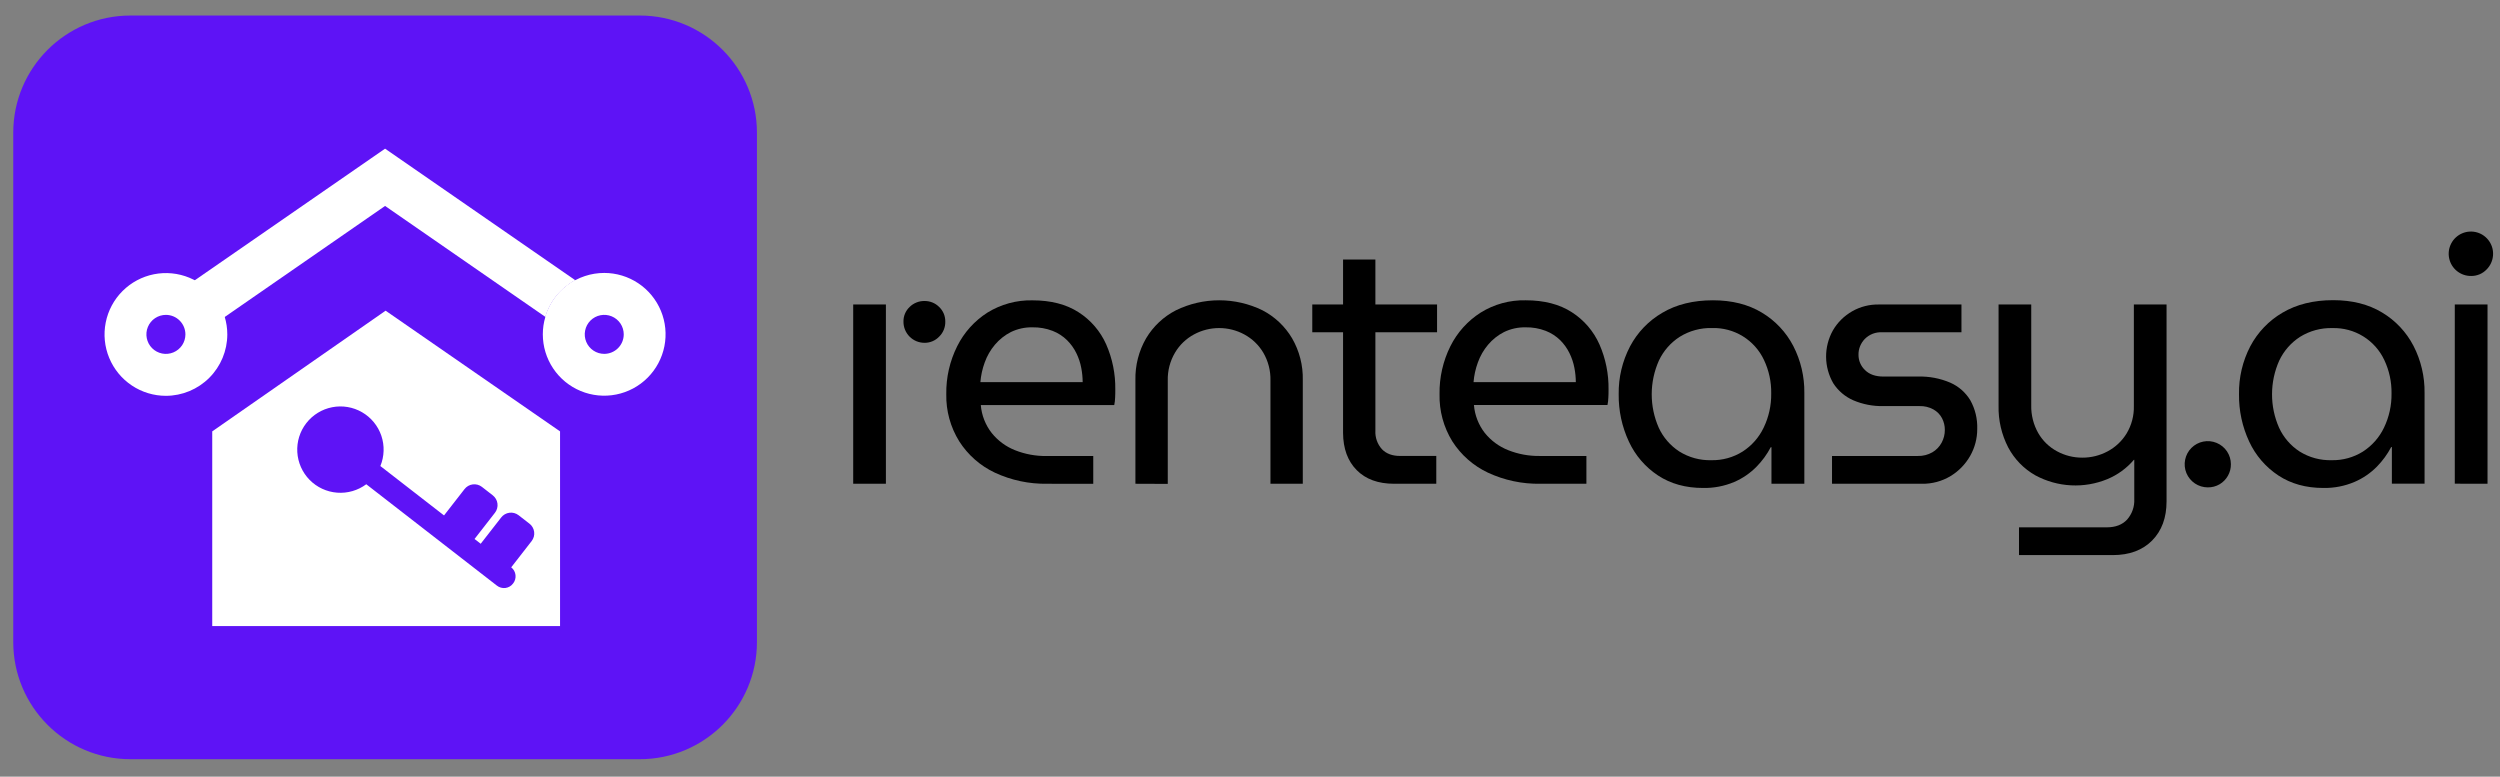 <svg width="103" height="32" viewBox="0 0 103 32" fill="none" xmlns="http://www.w3.org/2000/svg">
<rect x="0" y="0" width="103" height="32" fill="#808080" stroke="none"/>
<g clip-path="url(#clip0_1_319)">
<path d="M26.358 0.64H5.374C2.708 0.64 0.546 2.801 0.546 5.468V26.451C0.546 29.118 2.708 31.279 5.374 31.279H26.358C29.024 31.279 31.186 29.118 31.186 26.451V5.468C31.186 2.801 29.024 0.64 26.358 0.64Z" fill="#5E13F6"/>
<path d="M23.074 17.773V25.793H8.744V17.773L15.887 12.8L23.074 17.773Z" fill="white"/>
<path d="M23.701 11.545C23.406 11.703 23.145 11.918 22.934 12.177C22.722 12.436 22.564 12.735 22.469 13.056L15.865 8.485L8.647 13.483L7.543 11.881L15.865 6.125L23.701 11.545Z" fill="white"/>
<path d="M6.836 16.308C6.336 16.308 5.847 16.16 5.431 15.882C5.015 15.604 4.691 15.209 4.5 14.747C4.308 14.285 4.258 13.777 4.356 13.286C4.453 12.796 4.694 12.345 5.048 11.991C5.401 11.638 5.852 11.397 6.343 11.299C6.833 11.202 7.342 11.252 7.804 11.443C8.266 11.635 8.661 11.959 8.938 12.375C9.216 12.79 9.365 13.279 9.365 13.78C9.363 14.45 9.096 15.092 8.622 15.566C8.148 16.04 7.506 16.306 6.836 16.308ZM6.836 12.973C6.677 12.973 6.521 13.02 6.389 13.108C6.257 13.196 6.154 13.322 6.093 13.469C6.032 13.616 6.016 13.777 6.047 13.933C6.078 14.089 6.154 14.232 6.267 14.345C6.379 14.457 6.522 14.534 6.678 14.565C6.834 14.596 6.996 14.58 7.143 14.519C7.29 14.458 7.415 14.355 7.504 14.223C7.592 14.09 7.639 13.935 7.639 13.776C7.638 13.563 7.554 13.359 7.403 13.209C7.253 13.058 7.049 12.973 6.836 12.973Z" fill="white"/>
<path d="M24.189 11.883L23.085 13.484L22.469 13.056C22.564 12.735 22.722 12.436 22.933 12.176C23.145 11.916 23.406 11.701 23.701 11.543L24.189 11.883Z" fill="white"/>
<path d="M24.896 11.245C24.35 11.245 23.819 11.421 23.381 11.747C22.944 12.073 22.624 12.532 22.469 13.056C22.399 13.289 22.364 13.531 22.364 13.774C22.364 14.274 22.512 14.763 22.79 15.179C23.068 15.595 23.463 15.919 23.925 16.11C24.387 16.302 24.896 16.352 25.386 16.254C25.877 16.157 26.327 15.916 26.681 15.562C27.035 15.208 27.275 14.758 27.373 14.267C27.471 13.777 27.421 13.268 27.229 12.806C27.038 12.344 26.714 11.949 26.298 11.671C25.882 11.393 25.393 11.245 24.893 11.245H24.896ZM24.896 14.579C24.737 14.58 24.581 14.533 24.449 14.444C24.317 14.356 24.214 14.231 24.153 14.084C24.092 13.937 24.076 13.776 24.107 13.62C24.137 13.464 24.214 13.32 24.326 13.208C24.439 13.095 24.582 13.019 24.738 12.988C24.893 12.957 25.055 12.973 25.202 13.033C25.349 13.094 25.474 13.197 25.563 13.329C25.651 13.461 25.698 13.617 25.698 13.776C25.698 13.989 25.613 14.193 25.463 14.343C25.313 14.494 25.108 14.579 24.896 14.579Z" fill="white"/>
<path d="M21.137 24.042C21.1 24.092 21.052 24.134 20.999 24.165C20.945 24.196 20.885 24.217 20.823 24.225C20.761 24.233 20.698 24.228 20.638 24.211C20.578 24.195 20.522 24.166 20.473 24.128L15.09 19.951C14.745 20.208 14.318 20.331 13.889 20.298C13.46 20.265 13.057 20.078 12.755 19.77C12.454 19.463 12.274 19.057 12.249 18.627C12.224 18.197 12.356 17.773 12.62 17.433C12.884 17.093 13.262 16.86 13.685 16.778C14.107 16.695 14.546 16.769 14.918 16.985C15.29 17.2 15.572 17.544 15.711 17.951C15.849 18.359 15.835 18.803 15.671 19.201L18.294 21.236L19.137 20.153C19.178 20.099 19.229 20.055 19.287 20.021C19.345 19.987 19.409 19.966 19.476 19.957C19.543 19.948 19.61 19.953 19.675 19.97C19.74 19.988 19.801 20.018 19.854 20.059L20.3 20.406C20.353 20.447 20.398 20.498 20.431 20.556C20.465 20.614 20.487 20.678 20.495 20.745C20.504 20.812 20.5 20.879 20.482 20.944C20.465 21.009 20.435 21.07 20.394 21.123L19.551 22.206L19.805 22.403L20.648 21.321C20.689 21.267 20.74 21.223 20.798 21.189C20.856 21.155 20.921 21.134 20.987 21.125C21.054 21.116 21.121 21.121 21.186 21.138C21.251 21.156 21.312 21.186 21.365 21.227L21.811 21.573C21.865 21.613 21.91 21.665 21.943 21.723C21.977 21.781 21.998 21.845 22.007 21.912C22.016 21.979 22.011 22.046 21.994 22.111C21.976 22.176 21.946 22.237 21.905 22.29L21.062 23.374C21.111 23.412 21.152 23.461 21.183 23.515C21.213 23.57 21.232 23.63 21.239 23.692C21.246 23.755 21.241 23.817 21.223 23.878C21.206 23.938 21.176 23.994 21.137 24.042Z" fill="#5E13F6"/>
<path d="M35.152 19.931V12.545H36.499V19.931H35.152ZM38.092 14.124C37.977 14.124 37.864 14.102 37.759 14.059C37.653 14.015 37.557 13.951 37.476 13.87C37.396 13.79 37.332 13.694 37.288 13.588C37.245 13.482 37.222 13.369 37.223 13.255C37.22 13.142 37.241 13.029 37.285 12.924C37.329 12.819 37.394 12.725 37.477 12.647C37.557 12.567 37.653 12.504 37.759 12.462C37.865 12.419 37.978 12.399 38.092 12.401C38.203 12.4 38.314 12.421 38.417 12.463C38.521 12.505 38.614 12.568 38.693 12.647C38.775 12.725 38.84 12.82 38.884 12.924C38.927 13.029 38.948 13.142 38.946 13.255C38.948 13.369 38.927 13.483 38.883 13.589C38.84 13.695 38.775 13.79 38.693 13.87C38.615 13.951 38.522 14.016 38.419 14.059C38.315 14.103 38.204 14.125 38.092 14.124Z" fill="black"/>
<path d="M43.145 19.931C42.402 19.944 41.666 19.788 40.991 19.475C40.389 19.193 39.88 18.745 39.522 18.185C39.159 17.602 38.973 16.926 38.987 16.24C38.976 15.555 39.13 14.877 39.437 14.264C39.718 13.698 40.149 13.22 40.681 12.88C41.237 12.536 41.881 12.36 42.535 12.374C43.297 12.374 43.932 12.538 44.439 12.866C44.94 13.187 45.335 13.647 45.576 14.191C45.833 14.777 45.96 15.412 45.95 16.052C45.95 16.158 45.95 16.269 45.943 16.385C45.94 16.487 45.928 16.588 45.907 16.688H40.409C40.443 17.108 40.599 17.508 40.858 17.839C41.111 18.155 41.443 18.4 41.82 18.549C42.233 18.713 42.673 18.794 43.117 18.788H45.042V19.933L43.145 19.931ZM40.392 15.745H44.606C44.605 15.549 44.586 15.352 44.548 15.159C44.509 14.948 44.441 14.744 44.346 14.551C44.249 14.352 44.119 14.171 43.962 14.015C43.792 13.849 43.59 13.718 43.368 13.632C43.103 13.53 42.82 13.48 42.536 13.486C42.228 13.48 41.922 13.547 41.645 13.682C41.394 13.81 41.171 13.988 40.989 14.204C40.807 14.42 40.665 14.667 40.57 14.934C40.474 15.195 40.414 15.468 40.392 15.745Z" fill="black"/>
<path d="M46.779 19.931V15.659C46.766 15.055 46.918 14.459 47.221 13.936C47.514 13.445 47.938 13.046 48.447 12.785C49.002 12.513 49.612 12.372 50.231 12.372C50.85 12.372 51.46 12.513 52.016 12.785C52.521 13.048 52.943 13.446 53.233 13.936C53.536 14.459 53.689 15.055 53.675 15.659V19.931H52.343V15.678C52.353 15.274 52.25 14.875 52.046 14.527C51.858 14.211 51.587 13.952 51.264 13.778C50.946 13.606 50.59 13.516 50.228 13.516C49.867 13.516 49.511 13.606 49.193 13.778C48.87 13.952 48.599 14.211 48.412 14.527C48.206 14.875 48.102 15.274 48.112 15.678V19.936L46.779 19.931Z" fill="black"/>
<path d="M54.066 13.69V12.545H59.207V13.69H54.066ZM57.437 19.931C56.781 19.931 56.267 19.744 55.896 19.369C55.525 18.994 55.338 18.483 55.334 17.834V10.692H56.666V17.744C56.651 18.023 56.747 18.296 56.934 18.505C57.112 18.692 57.362 18.785 57.683 18.785H59.175V19.93L57.437 19.931Z" fill="black"/>
<path d="M63.461 19.931C62.717 19.944 61.98 19.788 61.306 19.475C60.704 19.193 60.195 18.745 59.837 18.185C59.476 17.601 59.293 16.924 59.309 16.238C59.298 15.553 59.452 14.875 59.757 14.262C60.04 13.697 60.47 13.218 61.003 12.879C61.559 12.533 62.203 12.357 62.856 12.372C63.619 12.372 64.253 12.536 64.76 12.864C65.261 13.185 65.656 13.646 65.897 14.189C66.154 14.775 66.282 15.41 66.272 16.05C66.272 16.156 66.272 16.267 66.264 16.383C66.261 16.485 66.249 16.587 66.228 16.686H60.726C60.76 17.106 60.916 17.506 61.174 17.838C61.429 18.154 61.761 18.398 62.138 18.547C62.55 18.711 62.99 18.792 63.433 18.786H65.36V19.931H63.461ZM60.71 15.745H64.924C64.923 15.549 64.903 15.352 64.866 15.159C64.826 14.948 64.758 14.744 64.663 14.551C64.566 14.352 64.437 14.171 64.28 14.015C64.11 13.849 63.908 13.719 63.686 13.632C63.421 13.53 63.138 13.48 62.854 13.486C62.545 13.48 62.24 13.547 61.963 13.682C61.712 13.81 61.489 13.988 61.307 14.204C61.125 14.42 60.983 14.668 60.888 14.934C60.792 15.195 60.732 15.468 60.71 15.745Z" fill="black"/>
<path d="M70.164 20.104C69.451 20.104 68.833 19.933 68.311 19.59C67.788 19.245 67.372 18.761 67.109 18.192C66.824 17.581 66.681 16.913 66.69 16.238C66.68 15.554 66.841 14.878 67.158 14.271C67.463 13.694 67.924 13.214 68.489 12.886C69.068 12.543 69.763 12.372 70.574 12.372C71.355 12.372 72.026 12.541 72.586 12.878C73.138 13.207 73.587 13.684 73.883 14.254C74.192 14.854 74.348 15.52 74.339 16.195V19.931H72.984V18.425H72.955C72.8 18.72 72.603 18.991 72.369 19.228C72.106 19.496 71.794 19.709 71.449 19.858C71.043 20.029 70.605 20.113 70.164 20.104ZM70.513 18.96C70.965 18.969 71.41 18.846 71.794 18.605C72.169 18.364 72.47 18.024 72.662 17.621C72.875 17.181 72.981 16.698 72.974 16.209C72.982 15.734 72.88 15.263 72.677 14.833C72.488 14.429 72.185 14.089 71.806 13.855C71.426 13.621 70.987 13.503 70.541 13.515C70.069 13.502 69.603 13.628 69.202 13.878C68.831 14.117 68.535 14.456 68.347 14.855C68.153 15.29 68.052 15.761 68.051 16.237C68.049 16.714 68.148 17.185 68.34 17.621C68.523 18.02 68.816 18.358 69.183 18.598C69.581 18.848 70.043 18.974 70.513 18.96Z" fill="black"/>
<path d="M75.479 19.931V18.786H79.012C79.223 18.792 79.431 18.739 79.613 18.635C79.776 18.54 79.908 18.402 79.996 18.237C80.083 18.076 80.128 17.897 80.127 17.715C80.129 17.546 80.089 17.38 80.011 17.23C79.931 17.077 79.808 16.952 79.656 16.868C79.481 16.772 79.284 16.725 79.084 16.731H77.593C77.168 16.74 76.746 16.659 76.355 16.492C76.017 16.344 75.73 16.1 75.53 15.789C75.34 15.46 75.238 15.086 75.235 14.706C75.232 14.325 75.328 13.95 75.513 13.617C75.704 13.285 75.981 13.011 76.315 12.822C76.648 12.633 77.026 12.538 77.41 12.545H80.812V13.69H77.54C77.409 13.683 77.278 13.704 77.155 13.751C77.033 13.799 76.922 13.872 76.83 13.965C76.746 14.051 76.68 14.153 76.635 14.264C76.59 14.376 76.568 14.496 76.57 14.616C76.569 14.734 76.592 14.85 76.638 14.959C76.684 15.067 76.752 15.165 76.837 15.246C77.016 15.425 77.269 15.514 77.598 15.514H79.017C79.476 15.5 79.933 15.586 80.356 15.768C80.7 15.92 80.988 16.175 81.181 16.498C81.379 16.857 81.476 17.262 81.462 17.672C81.464 18.06 81.364 18.442 81.173 18.779C80.98 19.12 80.704 19.407 80.369 19.611C80.009 19.829 79.595 19.94 79.174 19.931H75.479Z" fill="black"/>
<path d="M83.183 22.87V21.726H86.802C87.159 21.726 87.436 21.62 87.635 21.408C87.84 21.176 87.947 20.874 87.932 20.565V18.943H87.917C87.621 19.291 87.246 19.564 86.824 19.74C86.35 19.935 85.838 20.023 85.326 19.996C84.814 19.97 84.314 19.83 83.862 19.587C83.385 19.319 82.996 18.919 82.739 18.436C82.464 17.904 82.327 17.312 82.341 16.713V12.545H83.687V16.702C83.679 17.102 83.779 17.497 83.977 17.845C84.16 18.162 84.428 18.422 84.751 18.594C85.069 18.767 85.425 18.856 85.787 18.855C86.153 18.858 86.514 18.768 86.837 18.594C87.159 18.422 87.428 18.168 87.618 17.856C87.822 17.516 87.925 17.124 87.915 16.727V12.545H89.262V20.655C89.262 21.33 89.064 21.868 88.668 22.269C88.272 22.669 87.732 22.87 87.047 22.87H83.183Z" fill="black"/>
<path d="M90.958 20.08C90.77 20.079 90.586 20.023 90.43 19.918C90.274 19.813 90.152 19.664 90.08 19.491C90.008 19.317 89.99 19.125 90.027 18.941C90.064 18.756 90.154 18.587 90.287 18.454C90.42 18.321 90.59 18.23 90.774 18.193C90.959 18.156 91.15 18.175 91.324 18.247C91.498 18.319 91.647 18.44 91.752 18.596C91.856 18.753 91.913 18.936 91.913 19.125C91.915 19.291 91.874 19.454 91.792 19.599C91.711 19.744 91.593 19.865 91.451 19.95C91.302 20.038 91.131 20.083 90.958 20.08Z" fill="black"/>
<path d="M95.722 20.104C95.008 20.104 94.39 19.933 93.869 19.59C93.346 19.245 92.929 18.761 92.666 18.192C92.381 17.581 92.238 16.913 92.247 16.238C92.236 15.554 92.395 14.878 92.71 14.271C93.015 13.692 93.476 13.21 94.042 12.881C94.622 12.539 95.317 12.367 96.127 12.367C96.909 12.367 97.58 12.536 98.14 12.874C98.692 13.203 99.14 13.679 99.436 14.25C99.745 14.849 99.901 15.516 99.892 16.19V19.926H98.545V18.42H98.517C98.361 18.715 98.163 18.986 97.93 19.224C97.667 19.491 97.355 19.705 97.011 19.853C96.604 20.027 96.165 20.112 95.722 20.104ZM96.07 18.96C96.522 18.969 96.967 18.846 97.351 18.606C97.726 18.364 98.027 18.024 98.22 17.621C98.432 17.181 98.538 16.697 98.531 16.209C98.538 15.734 98.437 15.264 98.234 14.835C98.045 14.431 97.743 14.091 97.363 13.857C96.984 13.623 96.544 13.505 96.099 13.517C95.626 13.504 95.16 13.63 94.758 13.88C94.388 14.12 94.093 14.458 93.904 14.857C93.71 15.291 93.609 15.762 93.608 16.239C93.606 16.716 93.705 17.187 93.898 17.623C94.081 18.022 94.373 18.36 94.741 18.6C95.138 18.849 95.601 18.974 96.07 18.96Z" fill="black"/>
<path d="M101.818 11.37C101.606 11.374 101.399 11.304 101.232 11.172C101.066 11.04 100.95 10.854 100.906 10.646C100.861 10.439 100.891 10.222 100.989 10.033C101.086 9.845 101.247 9.696 101.442 9.613C101.638 9.53 101.856 9.517 102.06 9.577C102.264 9.637 102.44 9.767 102.559 9.943C102.678 10.119 102.732 10.331 102.711 10.542C102.691 10.754 102.598 10.952 102.448 11.102C102.367 11.187 102.269 11.255 102.161 11.301C102.052 11.347 101.936 11.37 101.818 11.37ZM101.137 19.928V12.545H102.486V19.931L101.137 19.928Z" fill="black"/>
</g>
<defs>
<clipPath id="clip0_1_319">
<rect width="102.17" height="30.64" fill="white" transform="translate(0.546 0.64)"/>
</clipPath>
</defs>
</svg>
